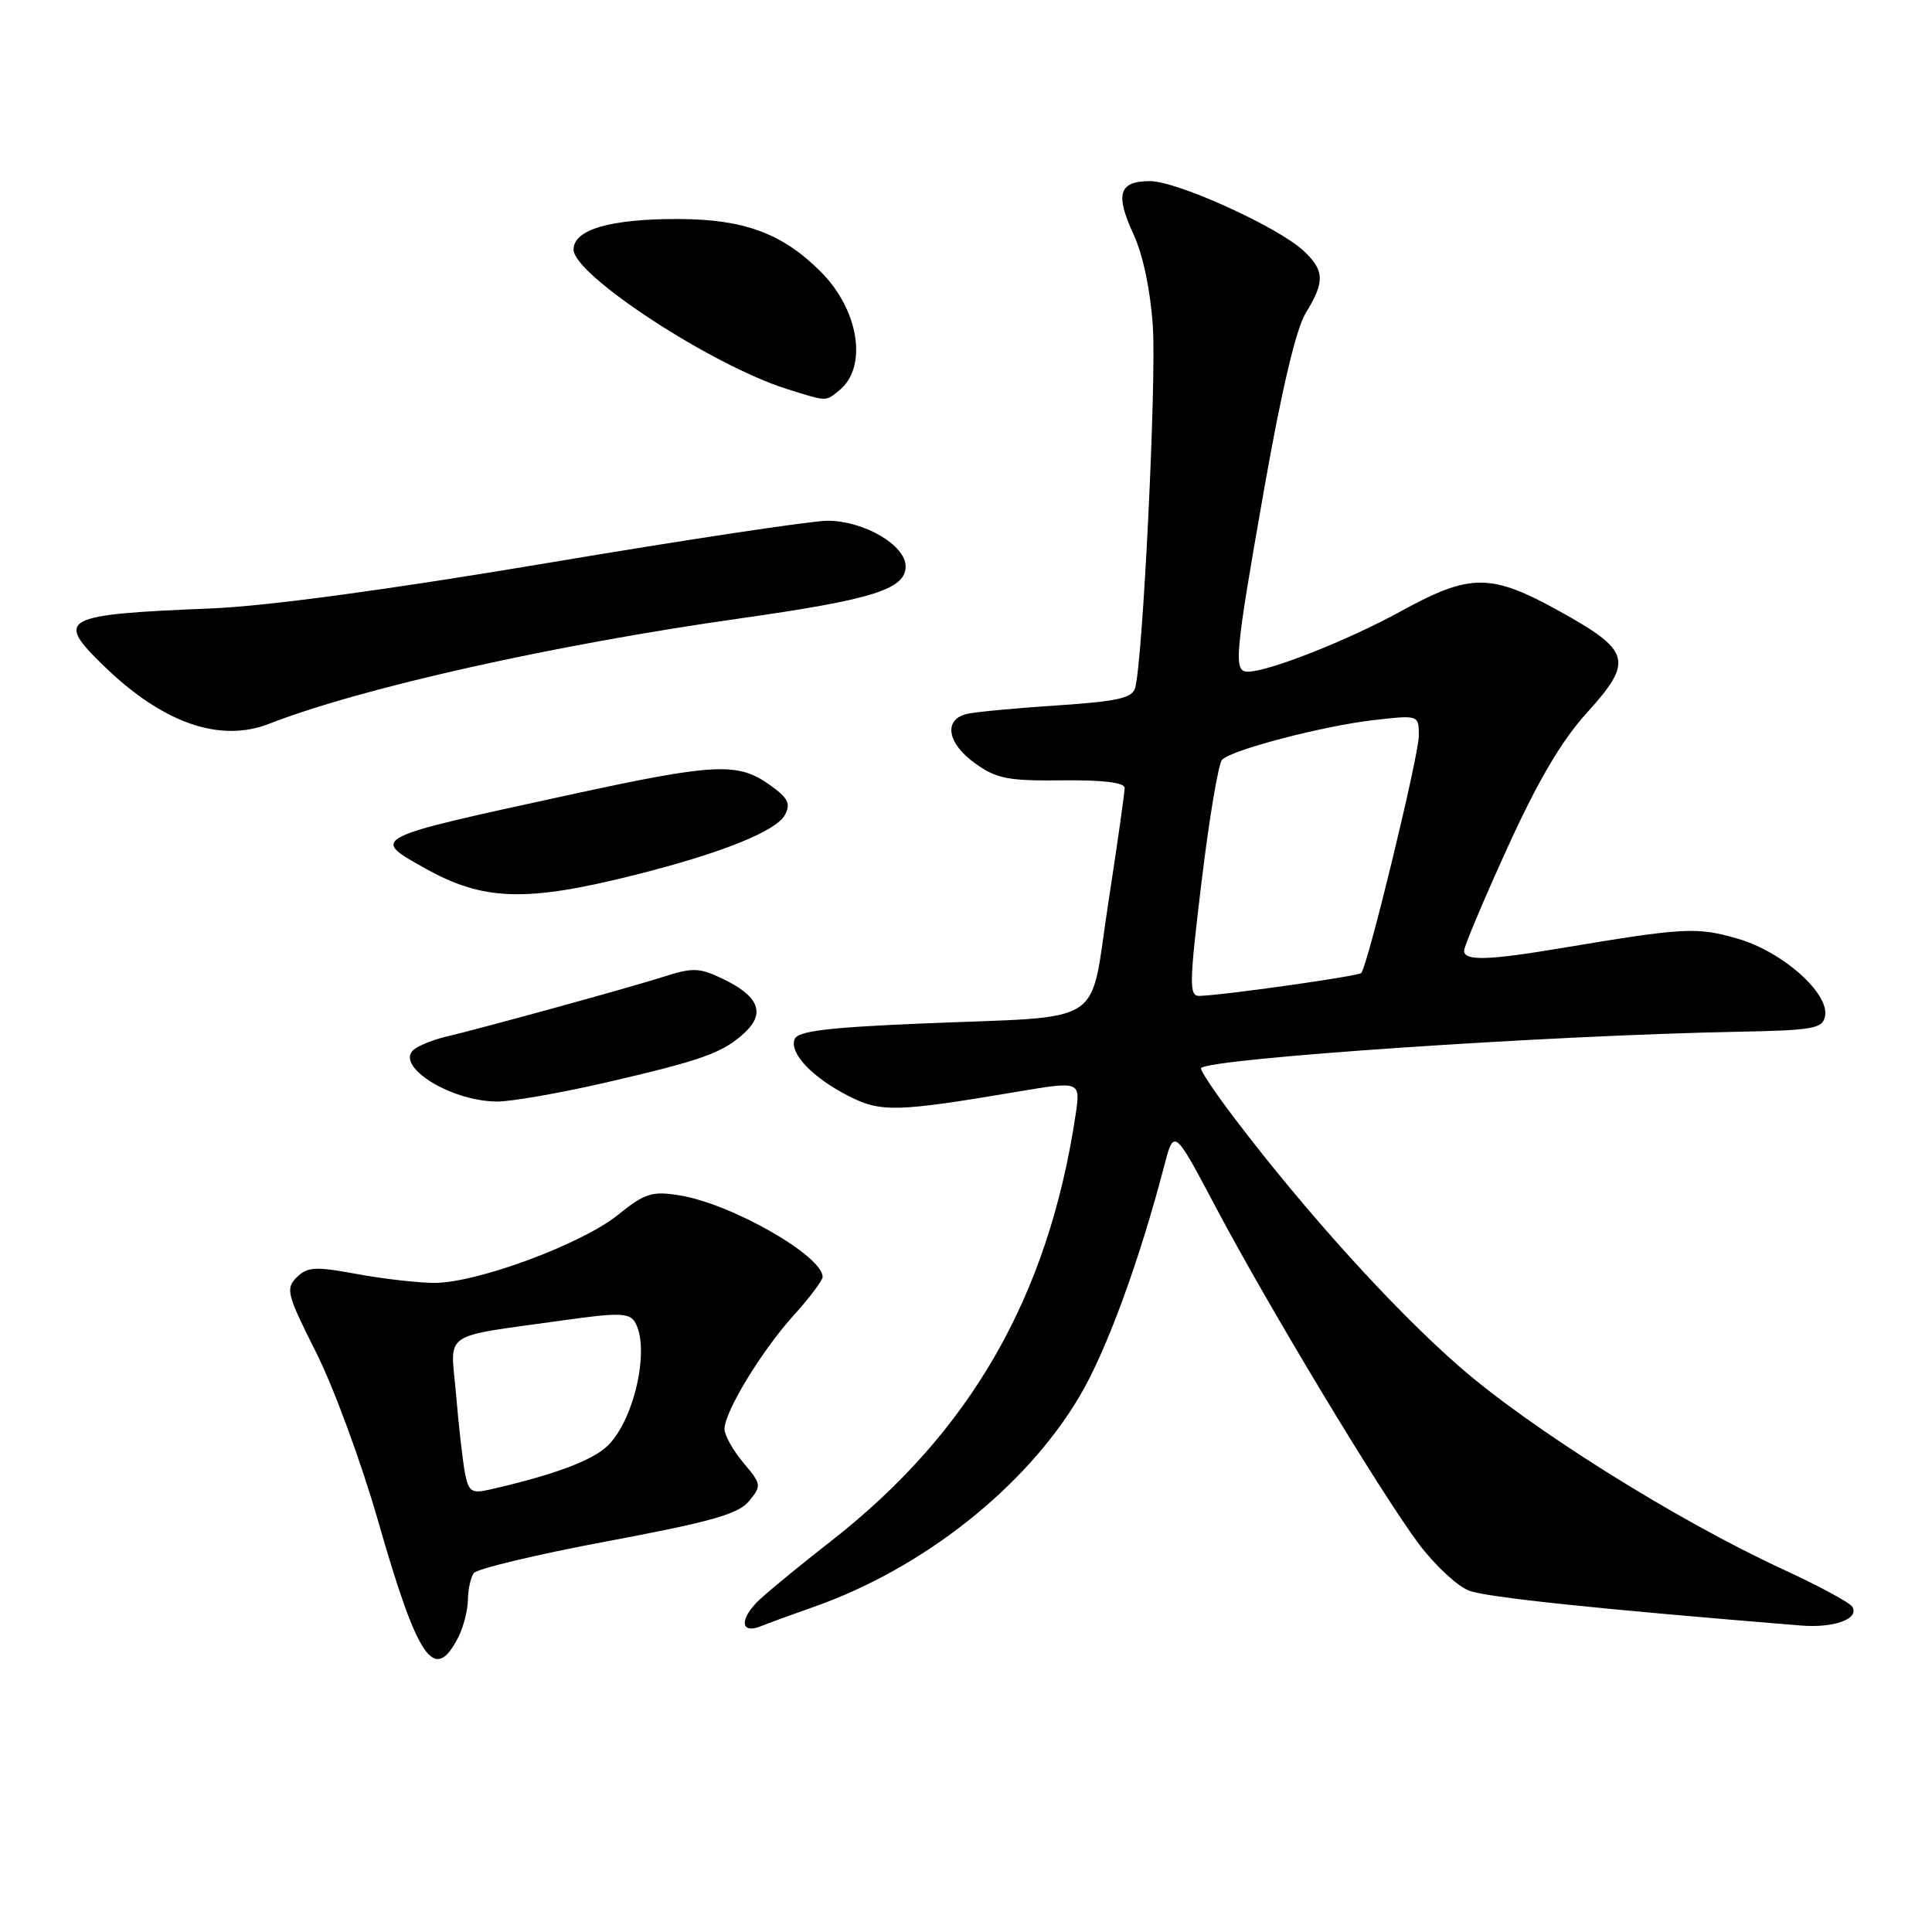 <?xml version="1.0" encoding="UTF-8" standalone="no"?>
<!DOCTYPE svg PUBLIC "-//W3C//DTD SVG 1.1//EN" "http://www.w3.org/Graphics/SVG/1.1/DTD/svg11.dtd" >
<svg xmlns="http://www.w3.org/2000/svg" xmlns:xlink="http://www.w3.org/1999/xlink" version="1.1" viewBox="0 0 256 256">
 <g >
 <path fill="currentColor"
d=" M 60.74 216.92 C 61.41 215.59 61.98 213.38 62.00 212.00 C 62.02 210.62 62.36 209.03 62.77 208.45 C 63.17 207.88 71.15 205.97 80.50 204.22 C 94.24 201.64 97.84 200.62 99.25 198.91 C 100.93 196.86 100.90 196.67 98.50 193.82 C 97.12 192.18 96.00 190.17 96.00 189.35 C 96.00 187.07 100.91 179.00 105.18 174.27 C 107.28 171.95 109.00 169.66 109.00 169.20 C 109.00 166.39 96.87 159.48 90.04 158.39 C 86.37 157.80 85.46 158.10 81.81 161.03 C 77.04 164.86 63.25 169.97 57.62 169.99 C 55.48 169.99 50.85 169.47 47.33 168.82 C 41.74 167.79 40.73 167.85 39.31 169.26 C 37.82 170.76 38.02 171.53 41.88 179.19 C 44.19 183.76 47.88 193.80 50.09 201.50 C 55.38 219.99 57.56 223.15 60.74 216.92 Z  M 107.78 212.94 C 122.28 207.85 135.90 197.08 143.02 185.07 C 146.59 179.06 150.95 167.18 154.26 154.50 C 155.57 149.51 155.57 149.51 161.12 160.00 C 168.13 173.24 183.00 197.90 188.01 204.59 C 190.11 207.39 193.10 210.17 194.66 210.77 C 197.01 211.66 211.68 213.20 238.62 215.39 C 243.04 215.75 246.43 214.50 245.43 212.89 C 245.10 212.35 240.95 210.11 236.22 207.93 C 222.08 201.40 202.71 189.25 193.32 181.03 C 184.64 173.45 173.02 160.61 163.59 148.19 C 160.95 144.72 158.95 141.72 159.15 141.52 C 160.44 140.23 205.12 137.20 229.99 136.72 C 240.29 136.52 241.51 136.31 241.83 134.64 C 242.41 131.62 236.22 126.12 230.29 124.39 C 224.84 122.81 223.22 122.90 207.12 125.59 C 197.15 127.27 194.00 127.36 194.00 125.97 C 194.00 125.40 196.59 119.26 199.75 112.32 C 203.81 103.41 206.92 98.13 210.33 94.38 C 216.47 87.60 216.09 86.23 206.68 81.01 C 197.54 75.94 194.84 75.94 185.63 80.99 C 178.59 84.86 168.09 89.00 165.34 89.00 C 163.42 89.00 163.60 86.99 167.53 64.67 C 169.84 51.57 171.75 43.52 173.03 41.45 C 175.56 37.35 175.51 35.83 172.75 33.25 C 169.35 30.07 155.98 24.00 152.39 24.00 C 148.25 24.00 147.73 25.71 150.22 31.10 C 151.46 33.79 152.45 38.51 152.76 43.28 C 153.24 50.69 151.42 87.67 150.41 91.16 C 150.02 92.50 148.04 92.94 140.21 93.46 C 134.87 93.81 129.49 94.31 128.25 94.57 C 124.96 95.26 125.44 98.47 129.25 101.18 C 132.05 103.18 133.63 103.49 140.75 103.40 C 146.11 103.34 149.01 103.69 149.02 104.40 C 149.03 105.01 148.05 111.88 146.85 119.67 C 144.28 136.36 147.04 134.57 122.16 135.62 C 109.64 136.14 105.70 136.63 105.29 137.69 C 104.57 139.55 107.63 142.77 112.44 145.23 C 116.73 147.41 118.78 147.36 134.85 144.65 C 143.19 143.25 143.19 143.25 142.52 147.73 C 138.91 171.82 128.56 189.83 110.03 204.27 C 106.44 207.07 102.28 210.47 100.79 211.83 C 97.96 214.41 98.00 216.63 100.85 215.47 C 101.76 215.10 104.87 213.96 107.78 212.94 Z  M 80.02 143.50 C 93.07 140.49 95.82 139.51 98.71 136.80 C 101.47 134.21 100.50 131.94 95.67 129.65 C 92.66 128.22 91.76 128.19 87.88 129.44 C 83.61 130.81 64.01 136.21 59.00 137.39 C 57.62 137.72 55.85 138.40 55.06 138.91 C 51.90 140.97 59.40 145.89 65.82 145.96 C 67.65 145.98 74.04 144.87 80.02 143.50 Z  M 84.31 115.89 C 95.55 113.06 102.86 110.13 104.00 107.99 C 104.81 106.48 104.44 105.74 101.99 104.00 C 97.76 100.98 94.72 101.13 75.50 105.31 C 48.94 111.08 49.09 111.00 56.22 115.00 C 64.04 119.40 69.67 119.58 84.31 115.89 Z  M 35.68 95.90 C 47.84 91.15 73.37 85.44 98.00 81.95 C 115.65 79.45 120.00 78.08 120.00 75.04 C 120.00 72.23 114.47 69.01 109.66 69.00 C 107.55 69.00 90.90 71.51 72.66 74.58 C 51.48 78.14 35.35 80.32 28.00 80.62 C 8.14 81.43 7.24 81.91 13.75 88.23 C 21.57 95.82 29.13 98.46 35.68 95.90 Z  M 111.18 51.75 C 115.02 48.68 113.84 41.07 108.73 35.98 C 103.65 30.91 98.60 29.05 89.90 29.02 C 80.86 29.00 76.00 30.41 76.00 33.07 C 76.00 36.44 94.39 48.46 104.30 51.55 C 109.65 53.23 109.35 53.22 111.18 51.75 Z  M 61.62 195.25 C 61.33 193.74 60.79 189.07 60.44 184.88 C 59.70 176.18 58.11 177.28 74.86 174.92 C 81.82 173.93 83.37 173.97 84.09 175.12 C 86.18 178.42 84.14 187.95 80.58 191.51 C 78.59 193.50 73.38 195.45 64.83 197.39 C 62.51 197.92 62.09 197.64 61.62 195.25 Z  M 159.22 116.77 C 160.23 108.40 161.45 101.15 161.94 100.66 C 163.27 99.33 175.40 96.17 182.08 95.41 C 188.00 94.74 188.00 94.74 188.00 97.51 C 188.00 100.11 181.23 128.00 180.37 128.93 C 179.98 129.35 162.03 131.89 158.94 131.96 C 157.54 132.00 157.57 130.44 159.22 116.77 Z "/>
</g>
</svg>